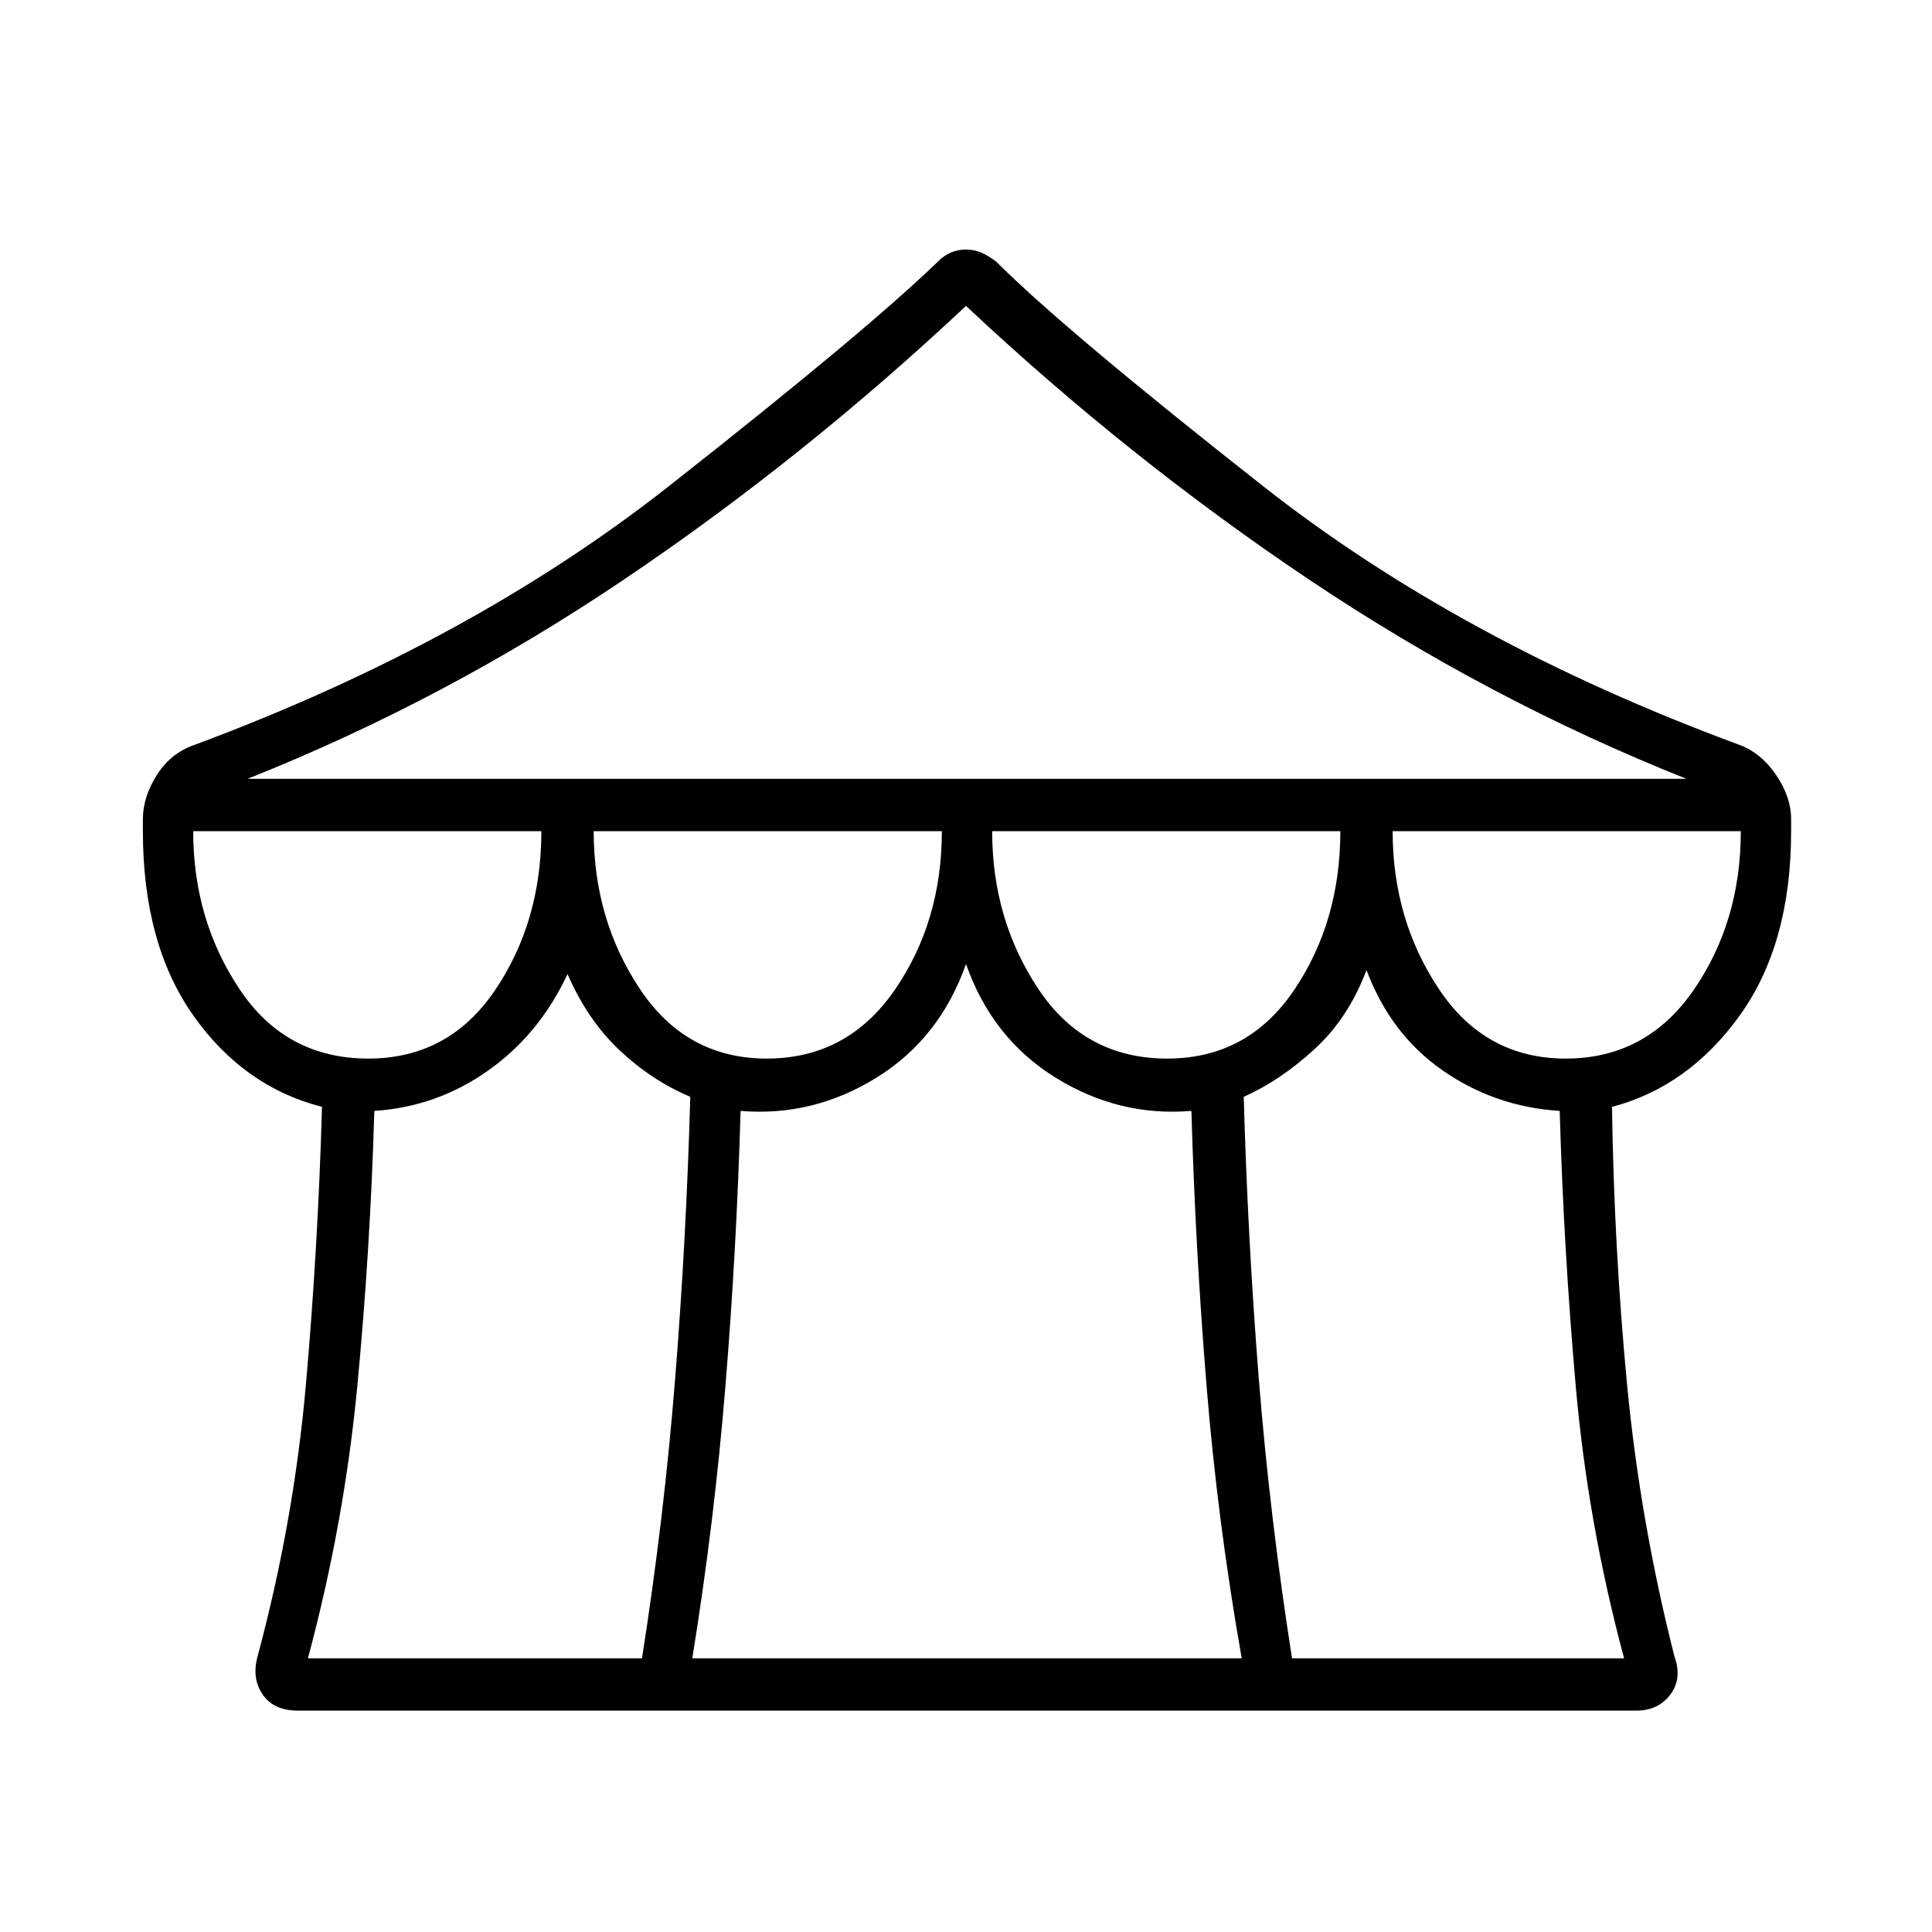 <svg xmlns="http://www.w3.org/2000/svg" height="24" width="24"><path d="M3.7 21.25q-.3 0-.437-.2-.138-.2-.063-.475.45-1.675.6-3.375.15-1.7.2-3.45-.975-.25-1.6-1.137-.625-.888-.625-2.288v-.15q0-.275.175-.55t.475-.375Q5.85 7.975 8.312 6.037 10.775 4.1 11.65 3.25q.075-.075.162-.113Q11.9 3.1 12 3.1t.188.037q.087.038.187.113.85.85 3.313 2.787Q18.15 7.975 21.6 9.25q.275.1.462.375.188.275.188.55v.15q0 1.4-.637 2.288-.638.887-1.588 1.137.025 1.75.187 3.45.163 1.7.588 3.375.1.275-.05.475-.15.2-.425.2ZM3.075 9.675H20.95Q18.5 8.7 16.262 7.2 14.025 5.7 12 3.8 9.975 5.7 7.75 7.2T3.075 9.675ZM14.5 13.15q1 0 1.575-.85t.575-1.975h-4.325q0 1.1.575 1.962.575.863 1.6.863Zm-4.975 0q1 0 1.588-.85.587-.85.587-1.975H7.375q0 1.1.575 1.962.575.863 1.575.863Zm-4.95 0q1 0 1.575-.85t.575-1.975H2.4q0 1.1.575 1.962.575.863 1.6.863Zm-.75 7.45h4.15q.275-1.75.412-3.475.138-1.725.188-3.5-.475-.2-.875-.575-.4-.375-.65-.95-.35.75-.988 1.2-.637.45-1.412.5-.05 1.725-.212 3.425-.163 1.7-.613 3.375Zm4.775 0h6.825q-.3-1.7-.437-3.388-.138-1.687-.188-3.412-.9.075-1.687-.413-.788-.487-1.113-1.412-.325.925-1.112 1.412-.788.488-1.688.413-.05 1.725-.188 3.412Q8.875 18.9 8.6 20.6Zm7.45 0h4.125q-.45-1.675-.6-3.375-.15-1.7-.2-3.425-.8-.05-1.45-.5-.65-.45-.95-1.25-.225.6-.65.987-.425.388-.875.588.05 1.775.187 3.5.138 1.725.413 3.475Zm3.4-7.45q1 0 1.588-.85.587-.85.587-1.975H17.3q0 1.1.575 1.962.575.863 1.575.863Z"/></svg>